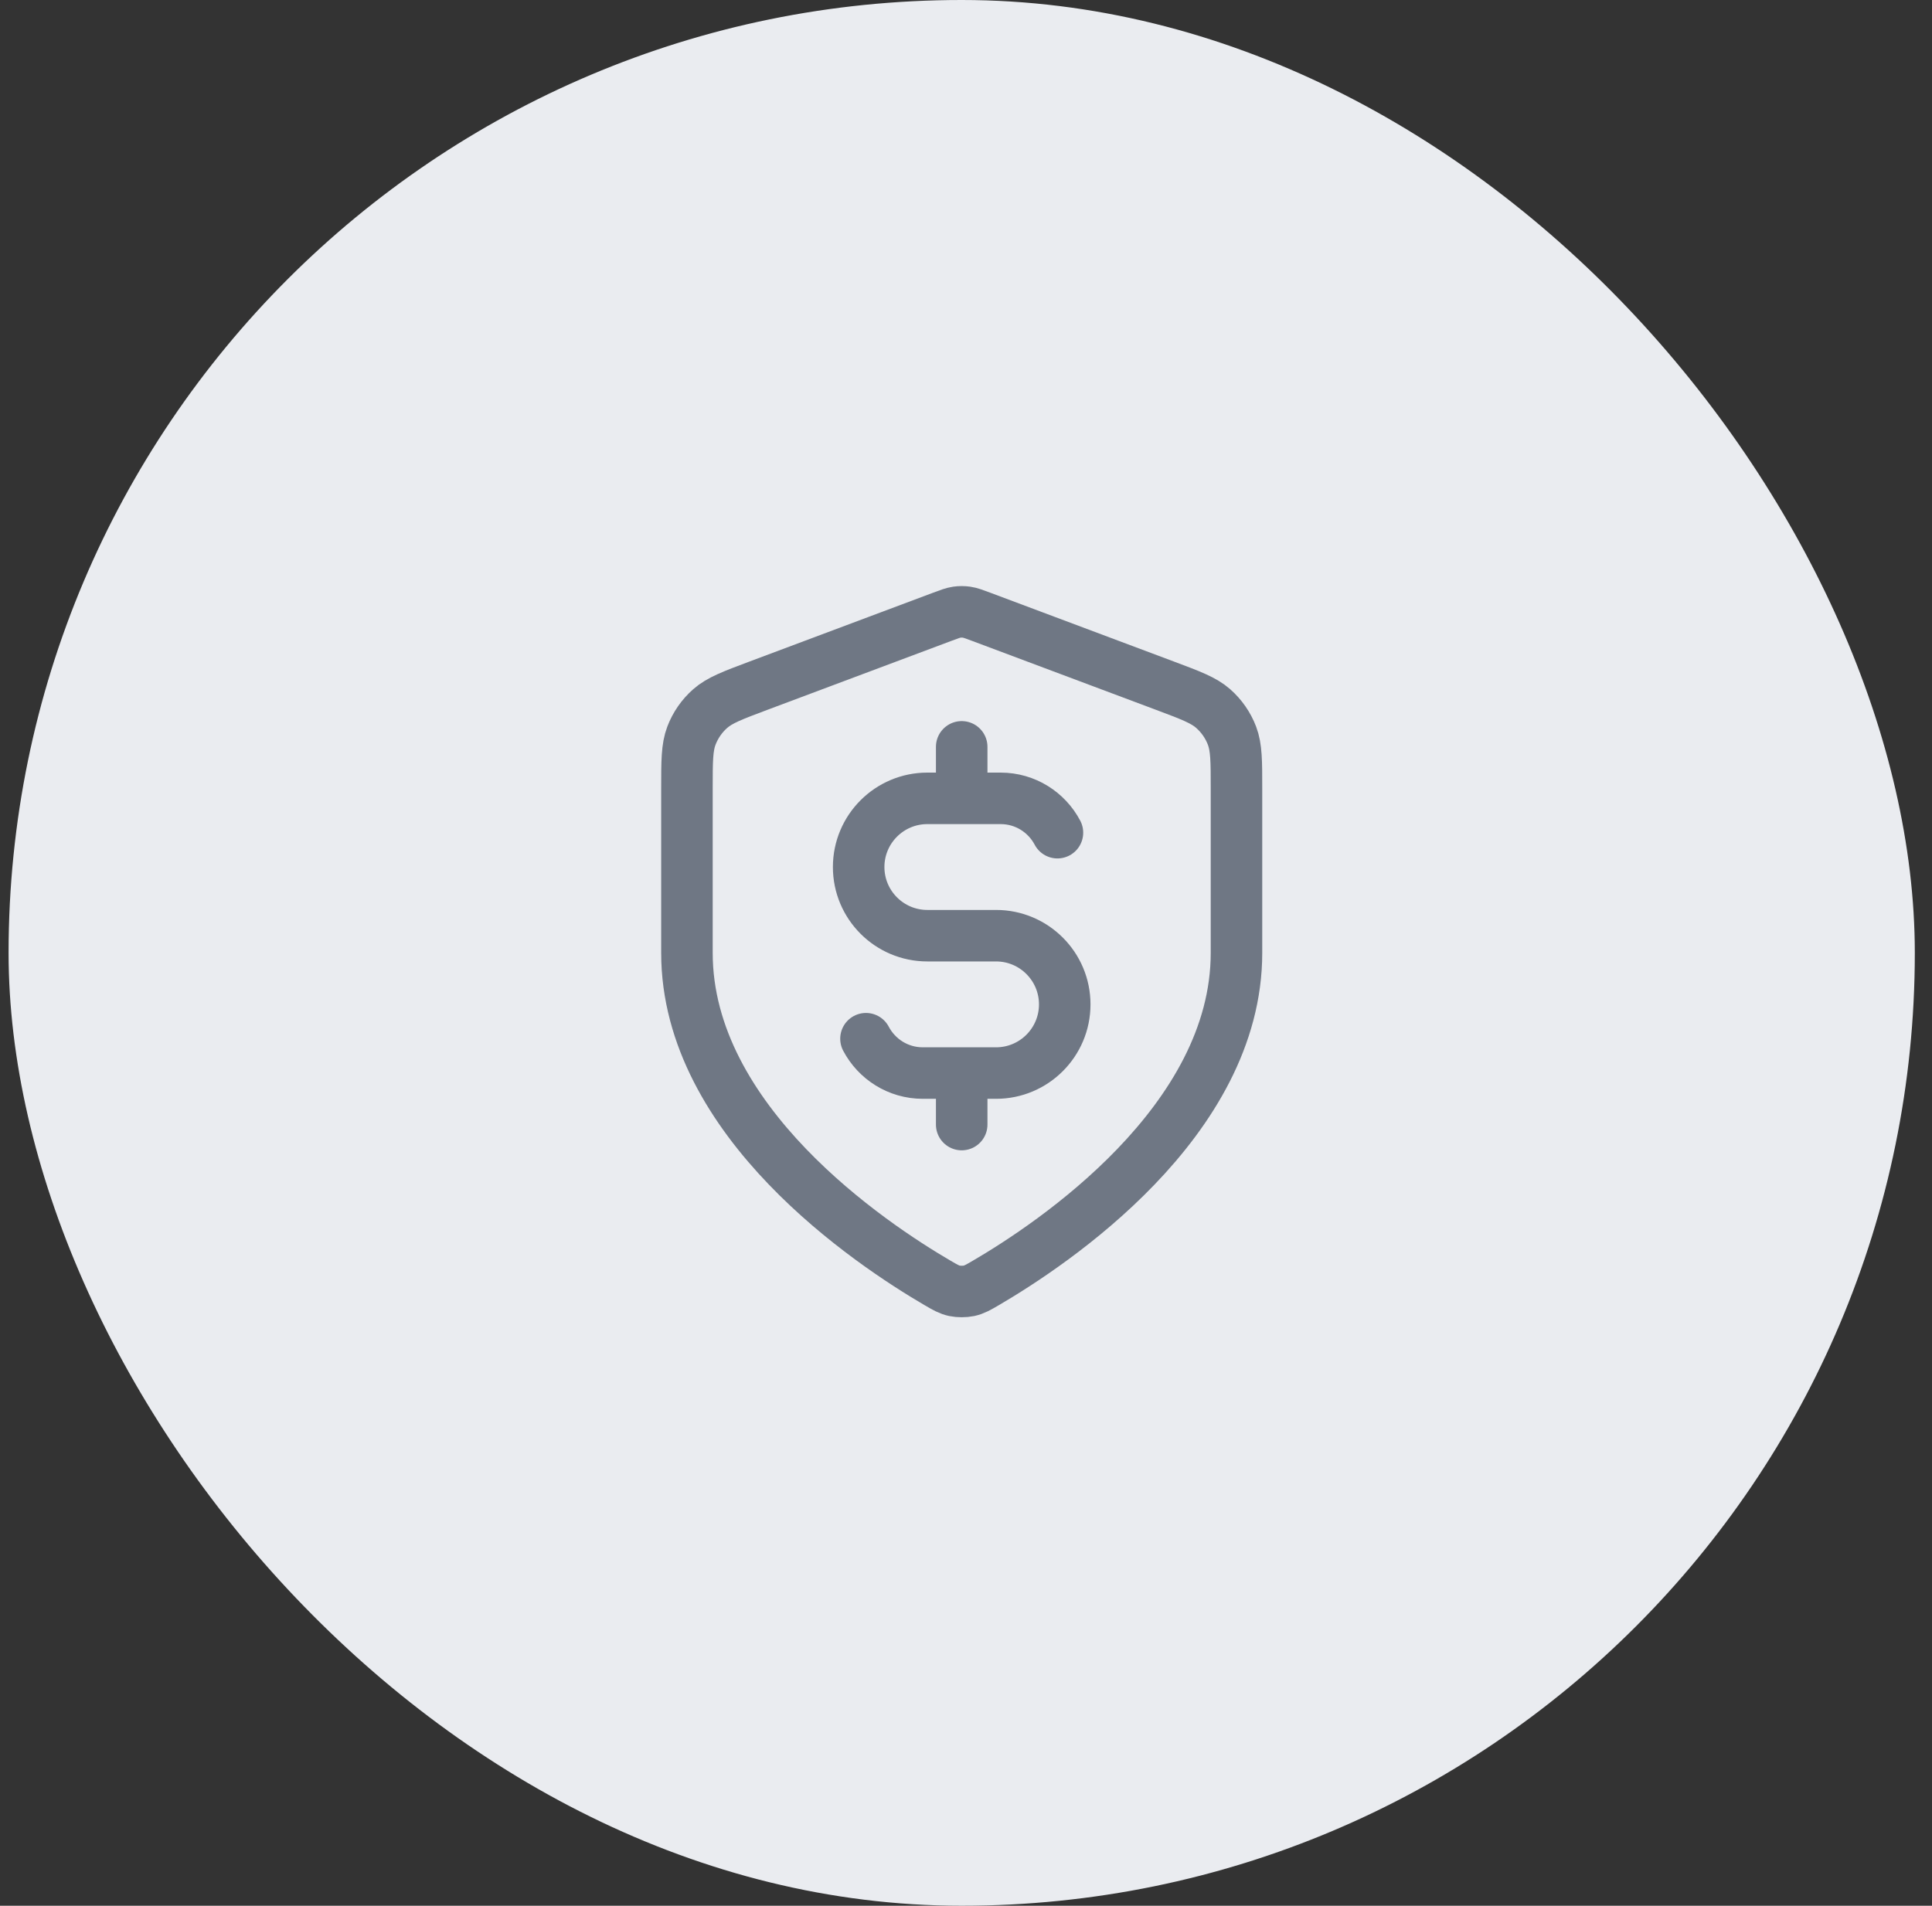 <svg width="75" height="74" viewBox="0 0 75 74" fill="none" xmlns="http://www.w3.org/2000/svg">
<rect x="0" y="0" width="75" height="74" fill="#333333" stroke="none"/>
<rect x="0.333" width="74" height="74" rx="37" fill="#EAECF0"/>
<path d="M33.617 40.333C34.034 41.126 34.865 41.667 35.822 41.667H38.667C40.139 41.667 41.333 40.473 41.333 39C41.333 37.527 40.139 36.333 38.667 36.333H36C34.527 36.333 33.333 35.139 33.333 33.667C33.333 32.194 34.527 31 36 31H38.844C39.802 31 40.633 31.541 41.05 32.333M37.333 29V31M37.333 41.667V43.667M48 37C48 43.545 40.861 48.304 38.264 49.82C37.969 49.992 37.821 50.078 37.613 50.123C37.451 50.157 37.215 50.157 37.054 50.123C36.846 50.078 36.698 49.992 36.403 49.82C33.805 48.304 26.667 43.545 26.667 37V30.623C26.667 29.557 26.667 29.024 26.841 28.566C26.995 28.162 27.245 27.8 27.57 27.514C27.938 27.19 28.437 27.003 29.435 26.628L36.584 23.948C36.861 23.844 37 23.792 37.143 23.771C37.269 23.753 37.398 23.753 37.524 23.771C37.667 23.792 37.805 23.844 38.083 23.948L45.231 26.628C46.23 27.003 46.729 27.19 47.096 27.514C47.421 27.8 47.672 28.162 47.826 28.566C48 29.024 48 29.557 48 30.623V37Z" stroke="#6F7784" stroke-width="2" stroke-linecap="round" stroke-linejoin="round"/>
</svg>

